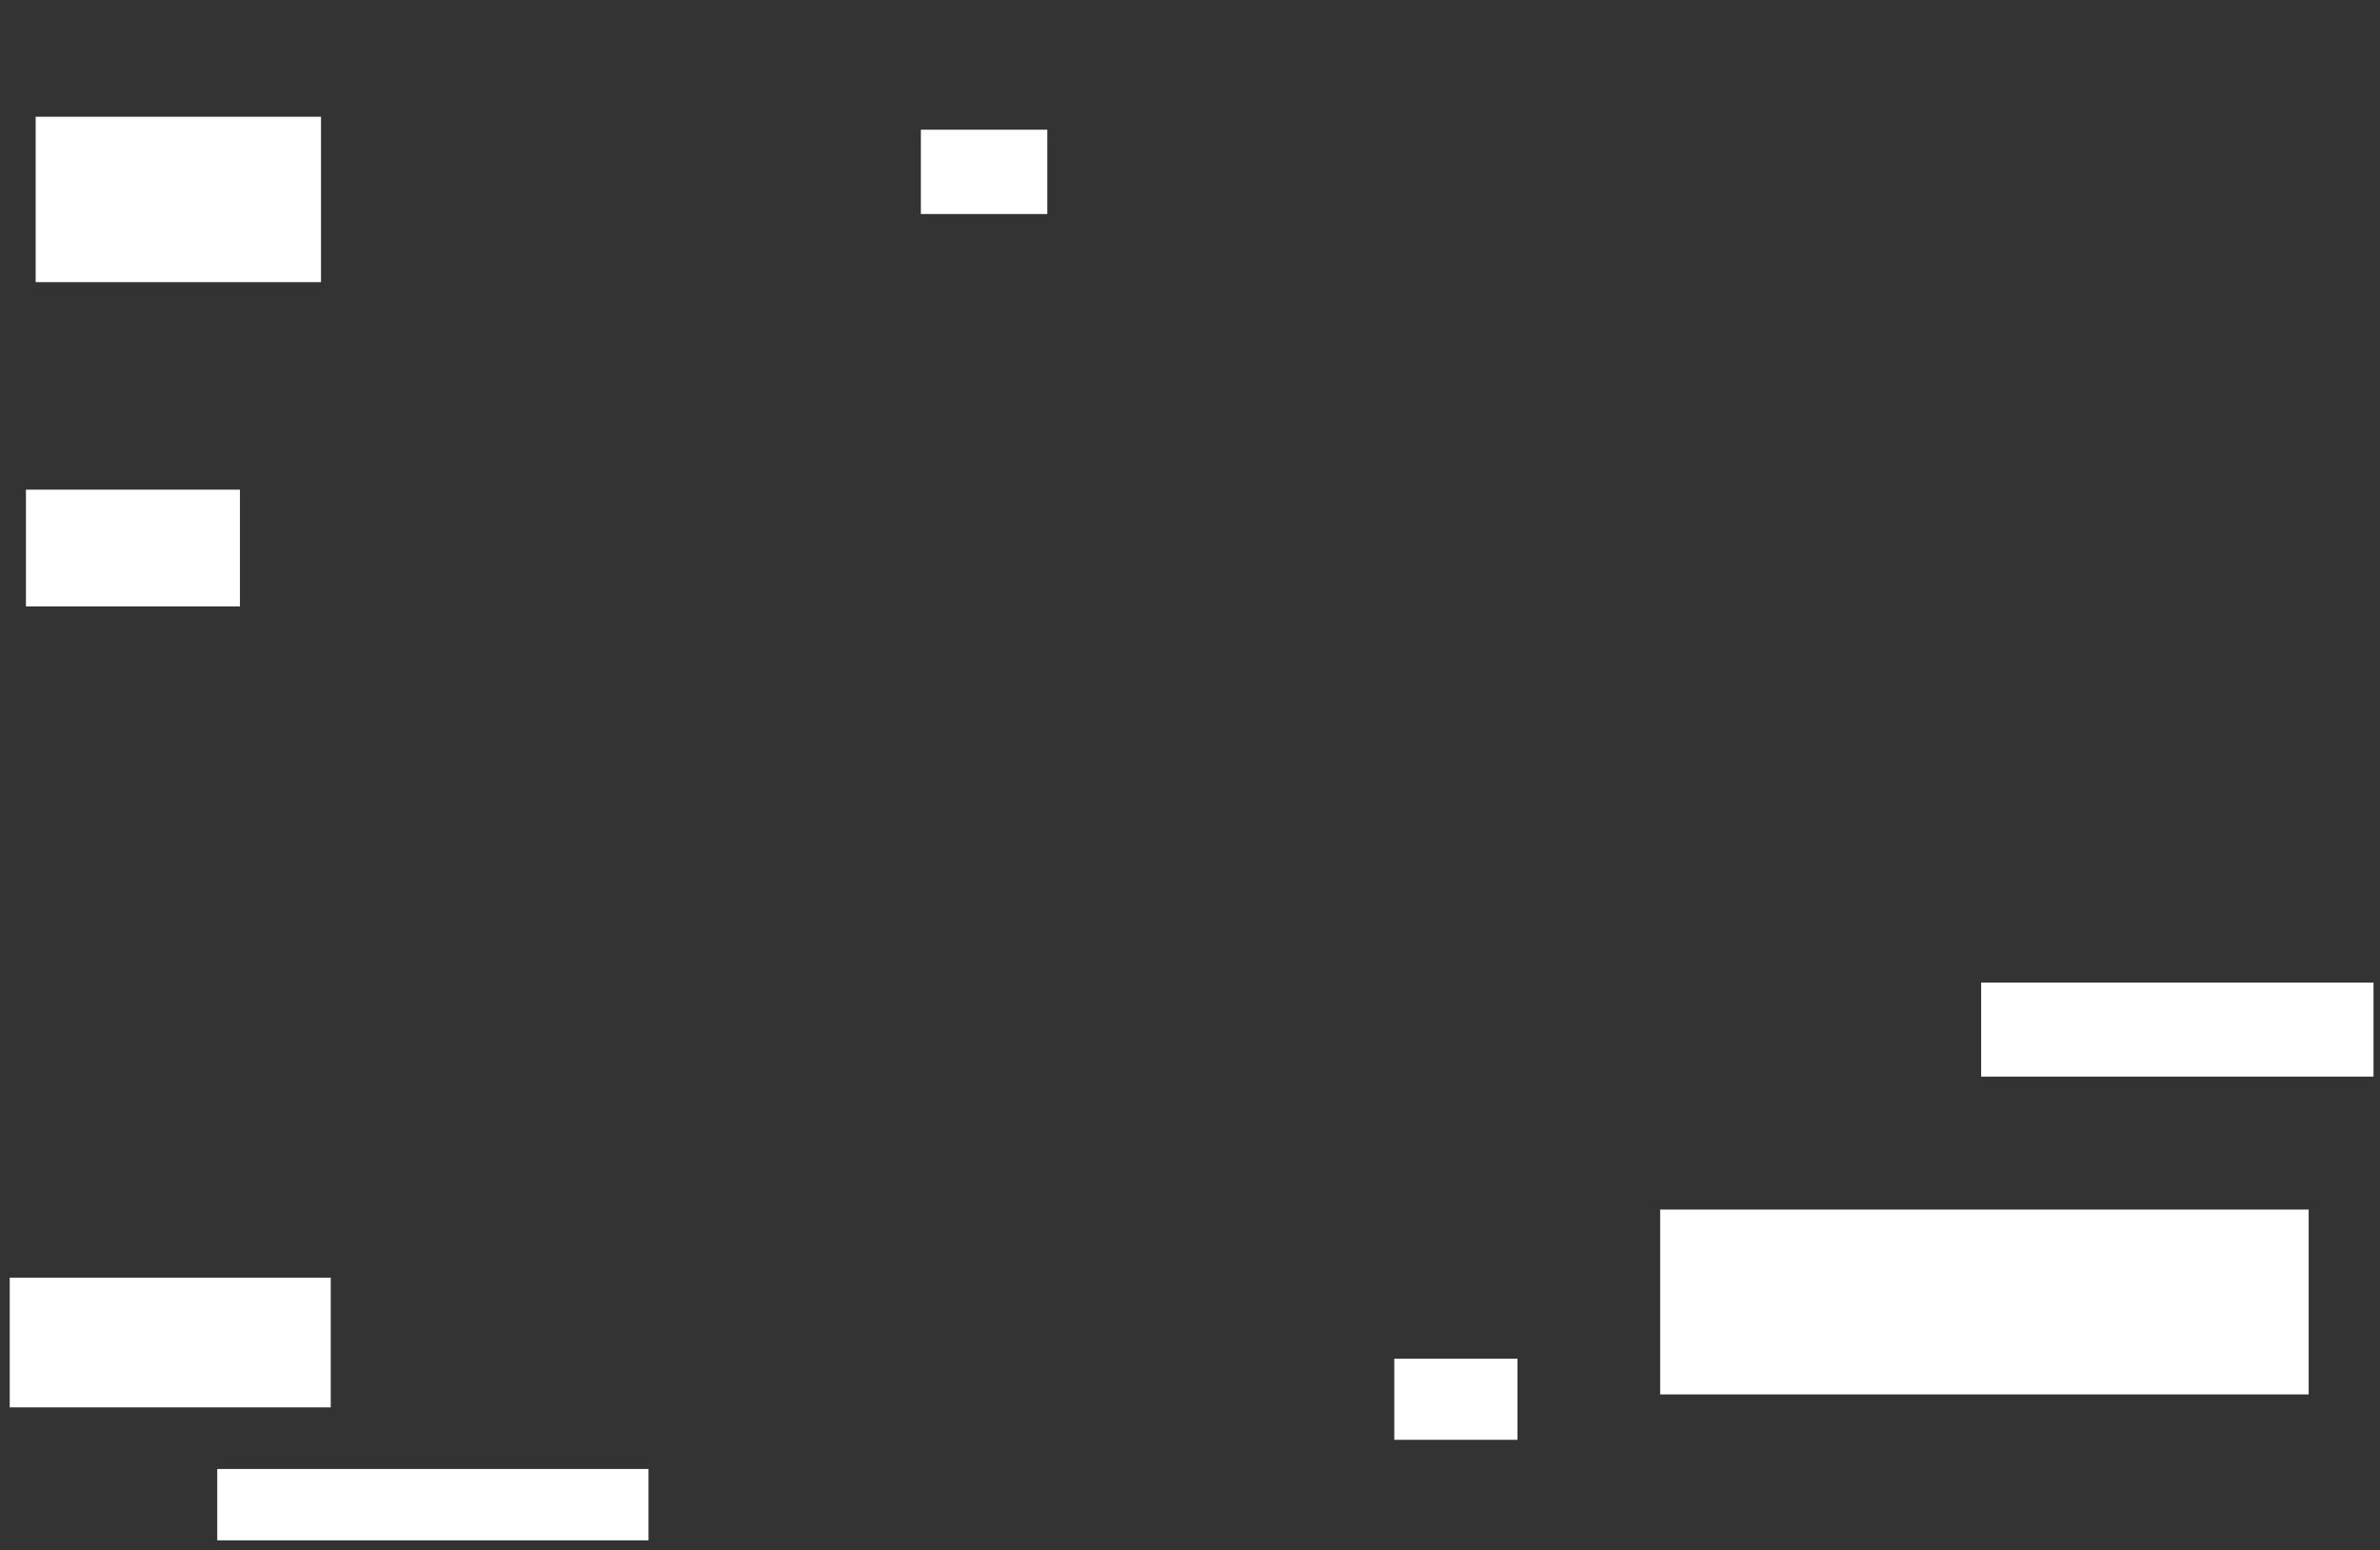<ns0:svg xmlns:ns0="http://www.w3.org/2000/svg" height="478" width="734">
 <ns0:rect width="100%" height="100%" fill="#333333" stroke="none"/>
 <ns0:g>
  <ns0:title>Shapes</ns0:title>
  <ns0:rect fill="#FFFFFF" height="51" stroke-width="0" width="88" x="11" y="36" />
  <ns0:rect fill="#FFFFFF" height="36" stroke-width="0" width="66" x="8" y="151" />
  <ns0:rect fill="#FFFFFF" height="40" stroke-width="0" width="99" x="3" y="394" />
  <ns0:rect fill="#FFFFFF" height="26" stroke-width="0" width="39" x="284" y="40" />
  <ns0:rect fill="#FFFFFF" height="29" stroke-width="0" width="121" x="611" y="303" />
  <ns0:rect fill="#FFFFFF" height="57" stroke-width="0" width="200" x="512" y="373" />
  <ns0:rect fill="#FFFFFF" height="25" stroke-width="0" width="38" x="430" y="419" />
  <ns0:rect fill="#FFFFFF" height="22" stroke-width="0" width="133" x="67" y="453" />
 </ns0:g>
</ns0:svg>